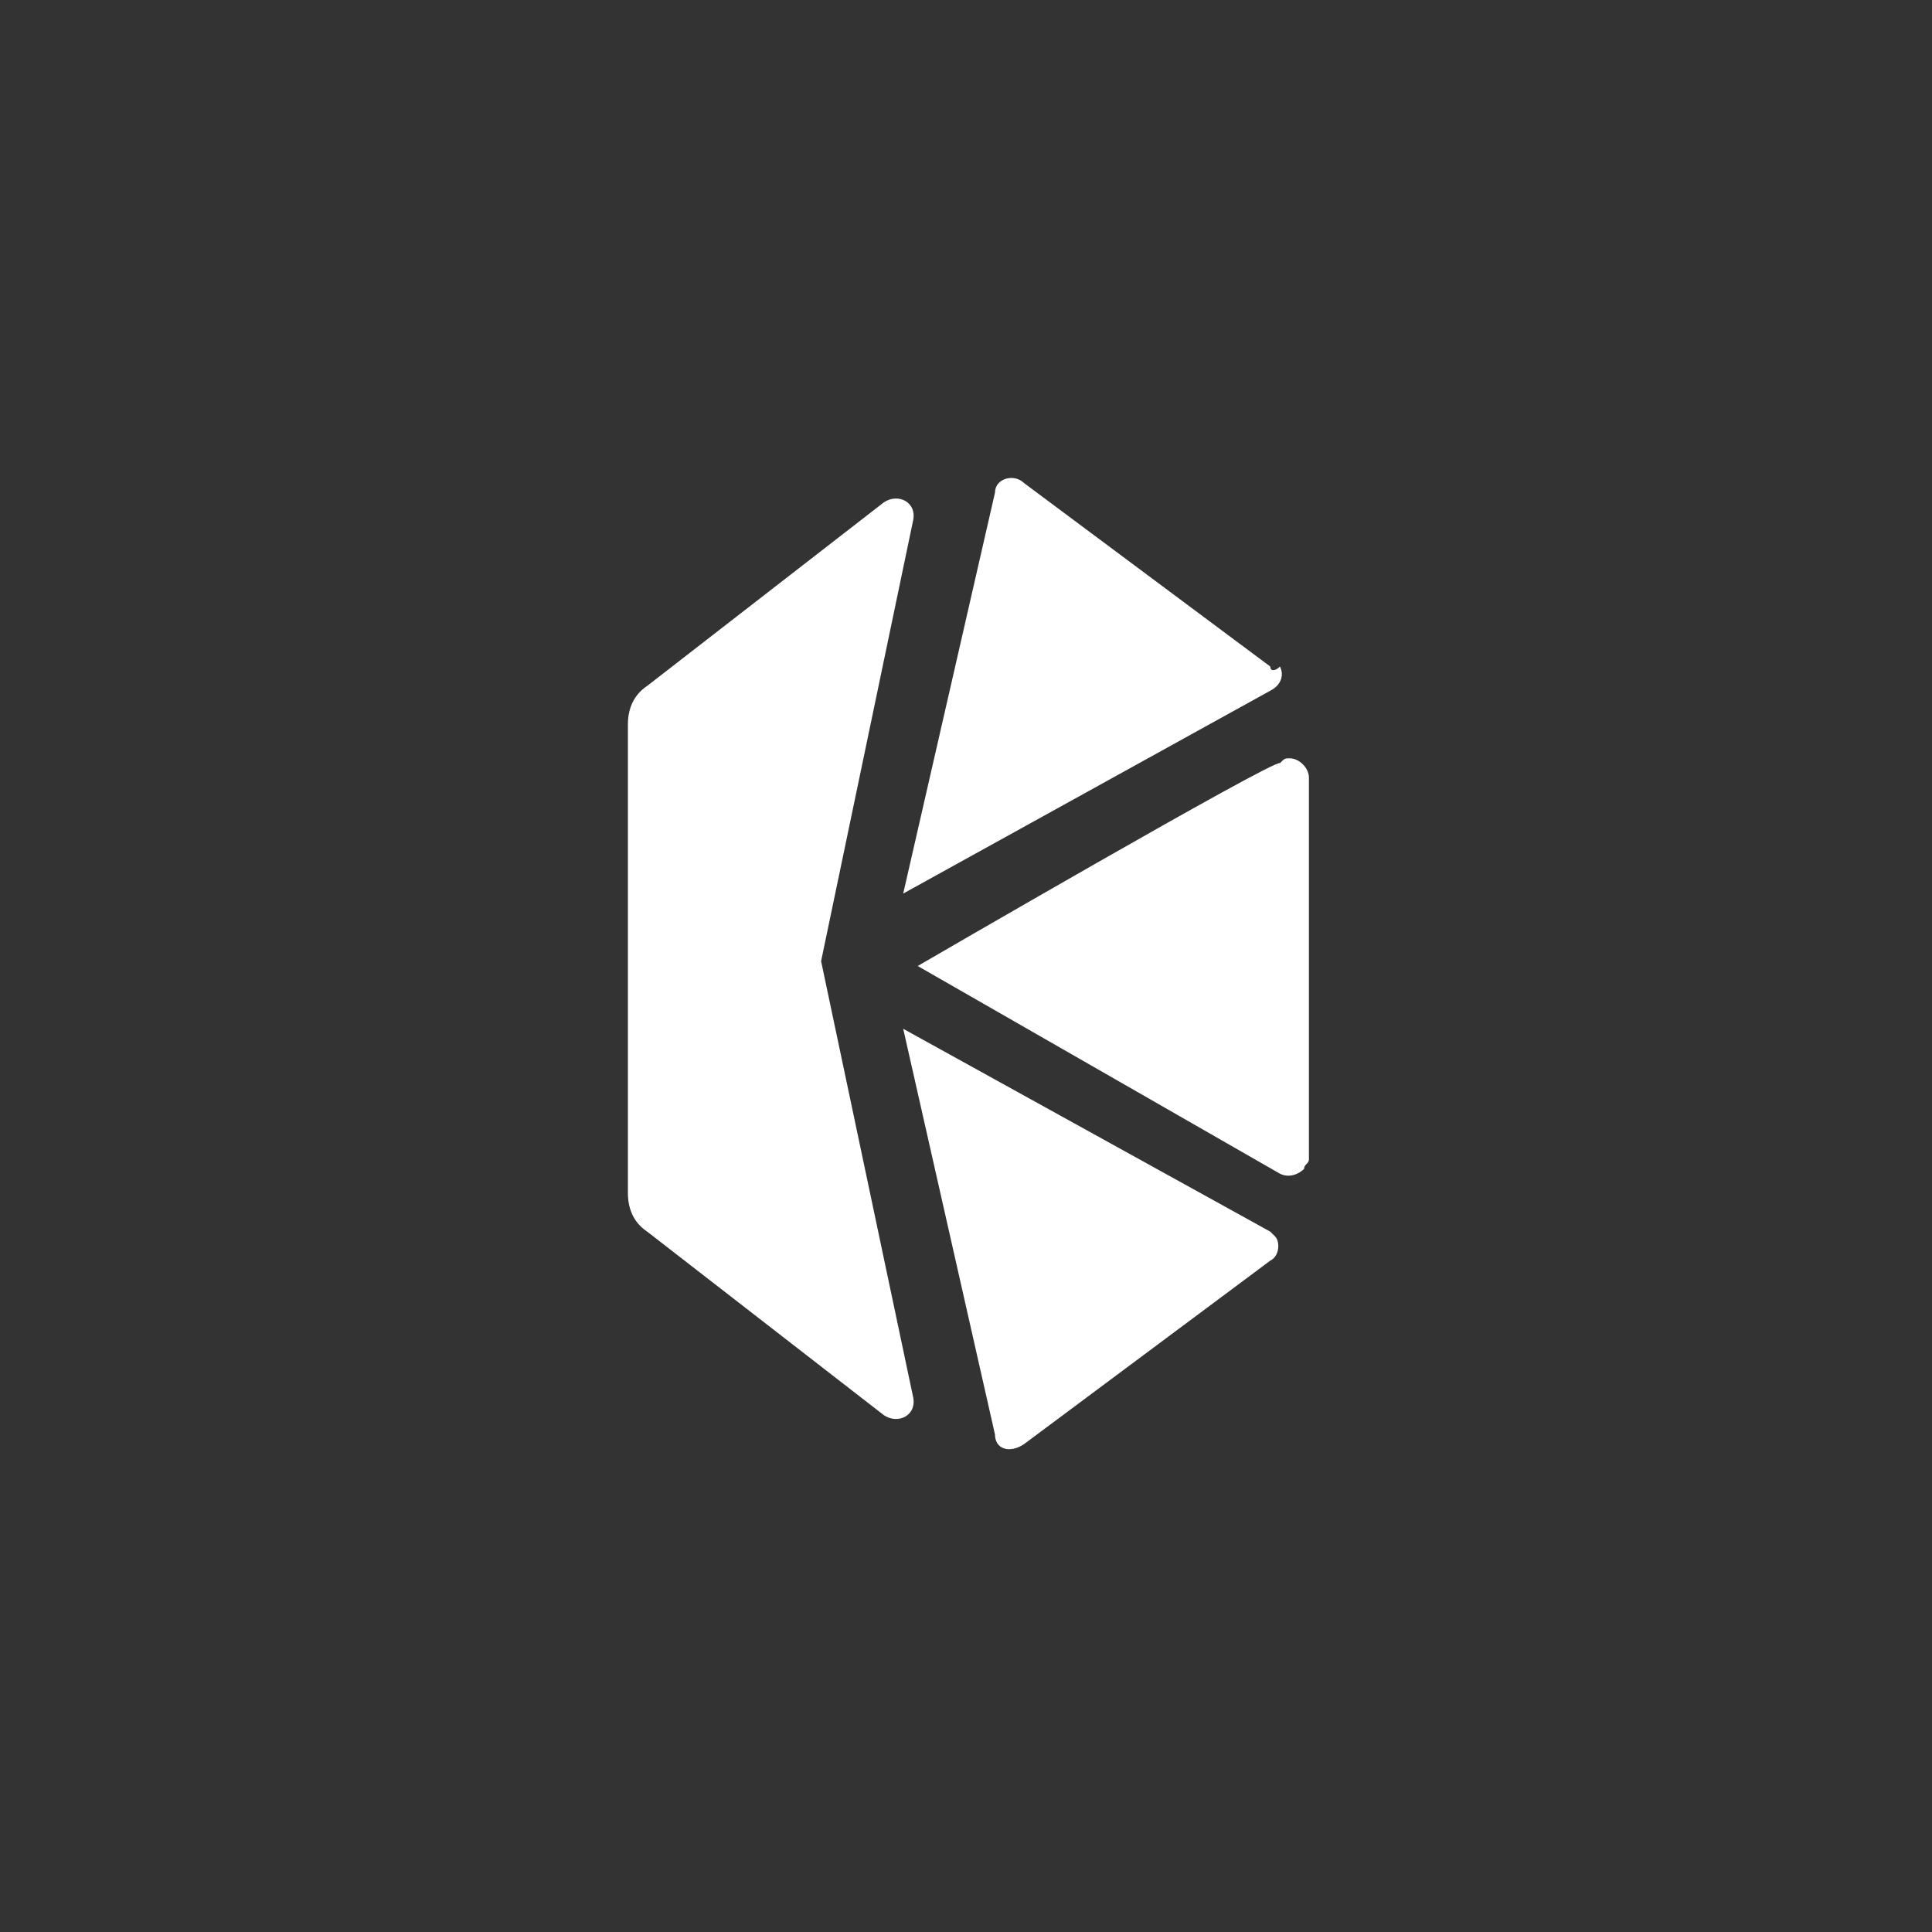 <svg version="1.1" id="Layer_1" xmlns="http://www.w3.org/2000/svg" x="0" y="0" viewBox="0 0 40 40" xml:space="preserve" width="40" height="40"><rect x="0" y="0" width="40" height="40" fill="#333333" stroke="none"/><style>.st0{fill:#fff}</style><path class="st0" d="M19 20l7.5 4.3c.2.1.4 0 .5-.1 0-.1.1-.1.1-.2v-7.9c0-.2-.2-.4-.4-.4-.1 0-.1 0-.2.1-.1-.1-7.5 4.2-7.5 4.2zm7.3-6.2L21.2 10c-.2-.2-.6-.1-.6.2l-1.9 8.3 7.6-4.2c.2-.1.3-.3.2-.5-.1.1-.2.1-.2 0m-5.1 16.1l5.1-3.8c.2-.1.2-.4.1-.5l-.1-.1-7.6-4.2 1.9 8.4c0 .3.3.4.6.2"/><path class="st0" d="M17 19.9l1.9-9.1c.1-.4-.3-.6-.6-.4l-4.9 3.8c-.3.2-.4.5-.4.8v9.7c0 .3.1.6.4.8l4.9 3.8c.3.2.7 0 .6-.4l-1.9-9z"/></svg>